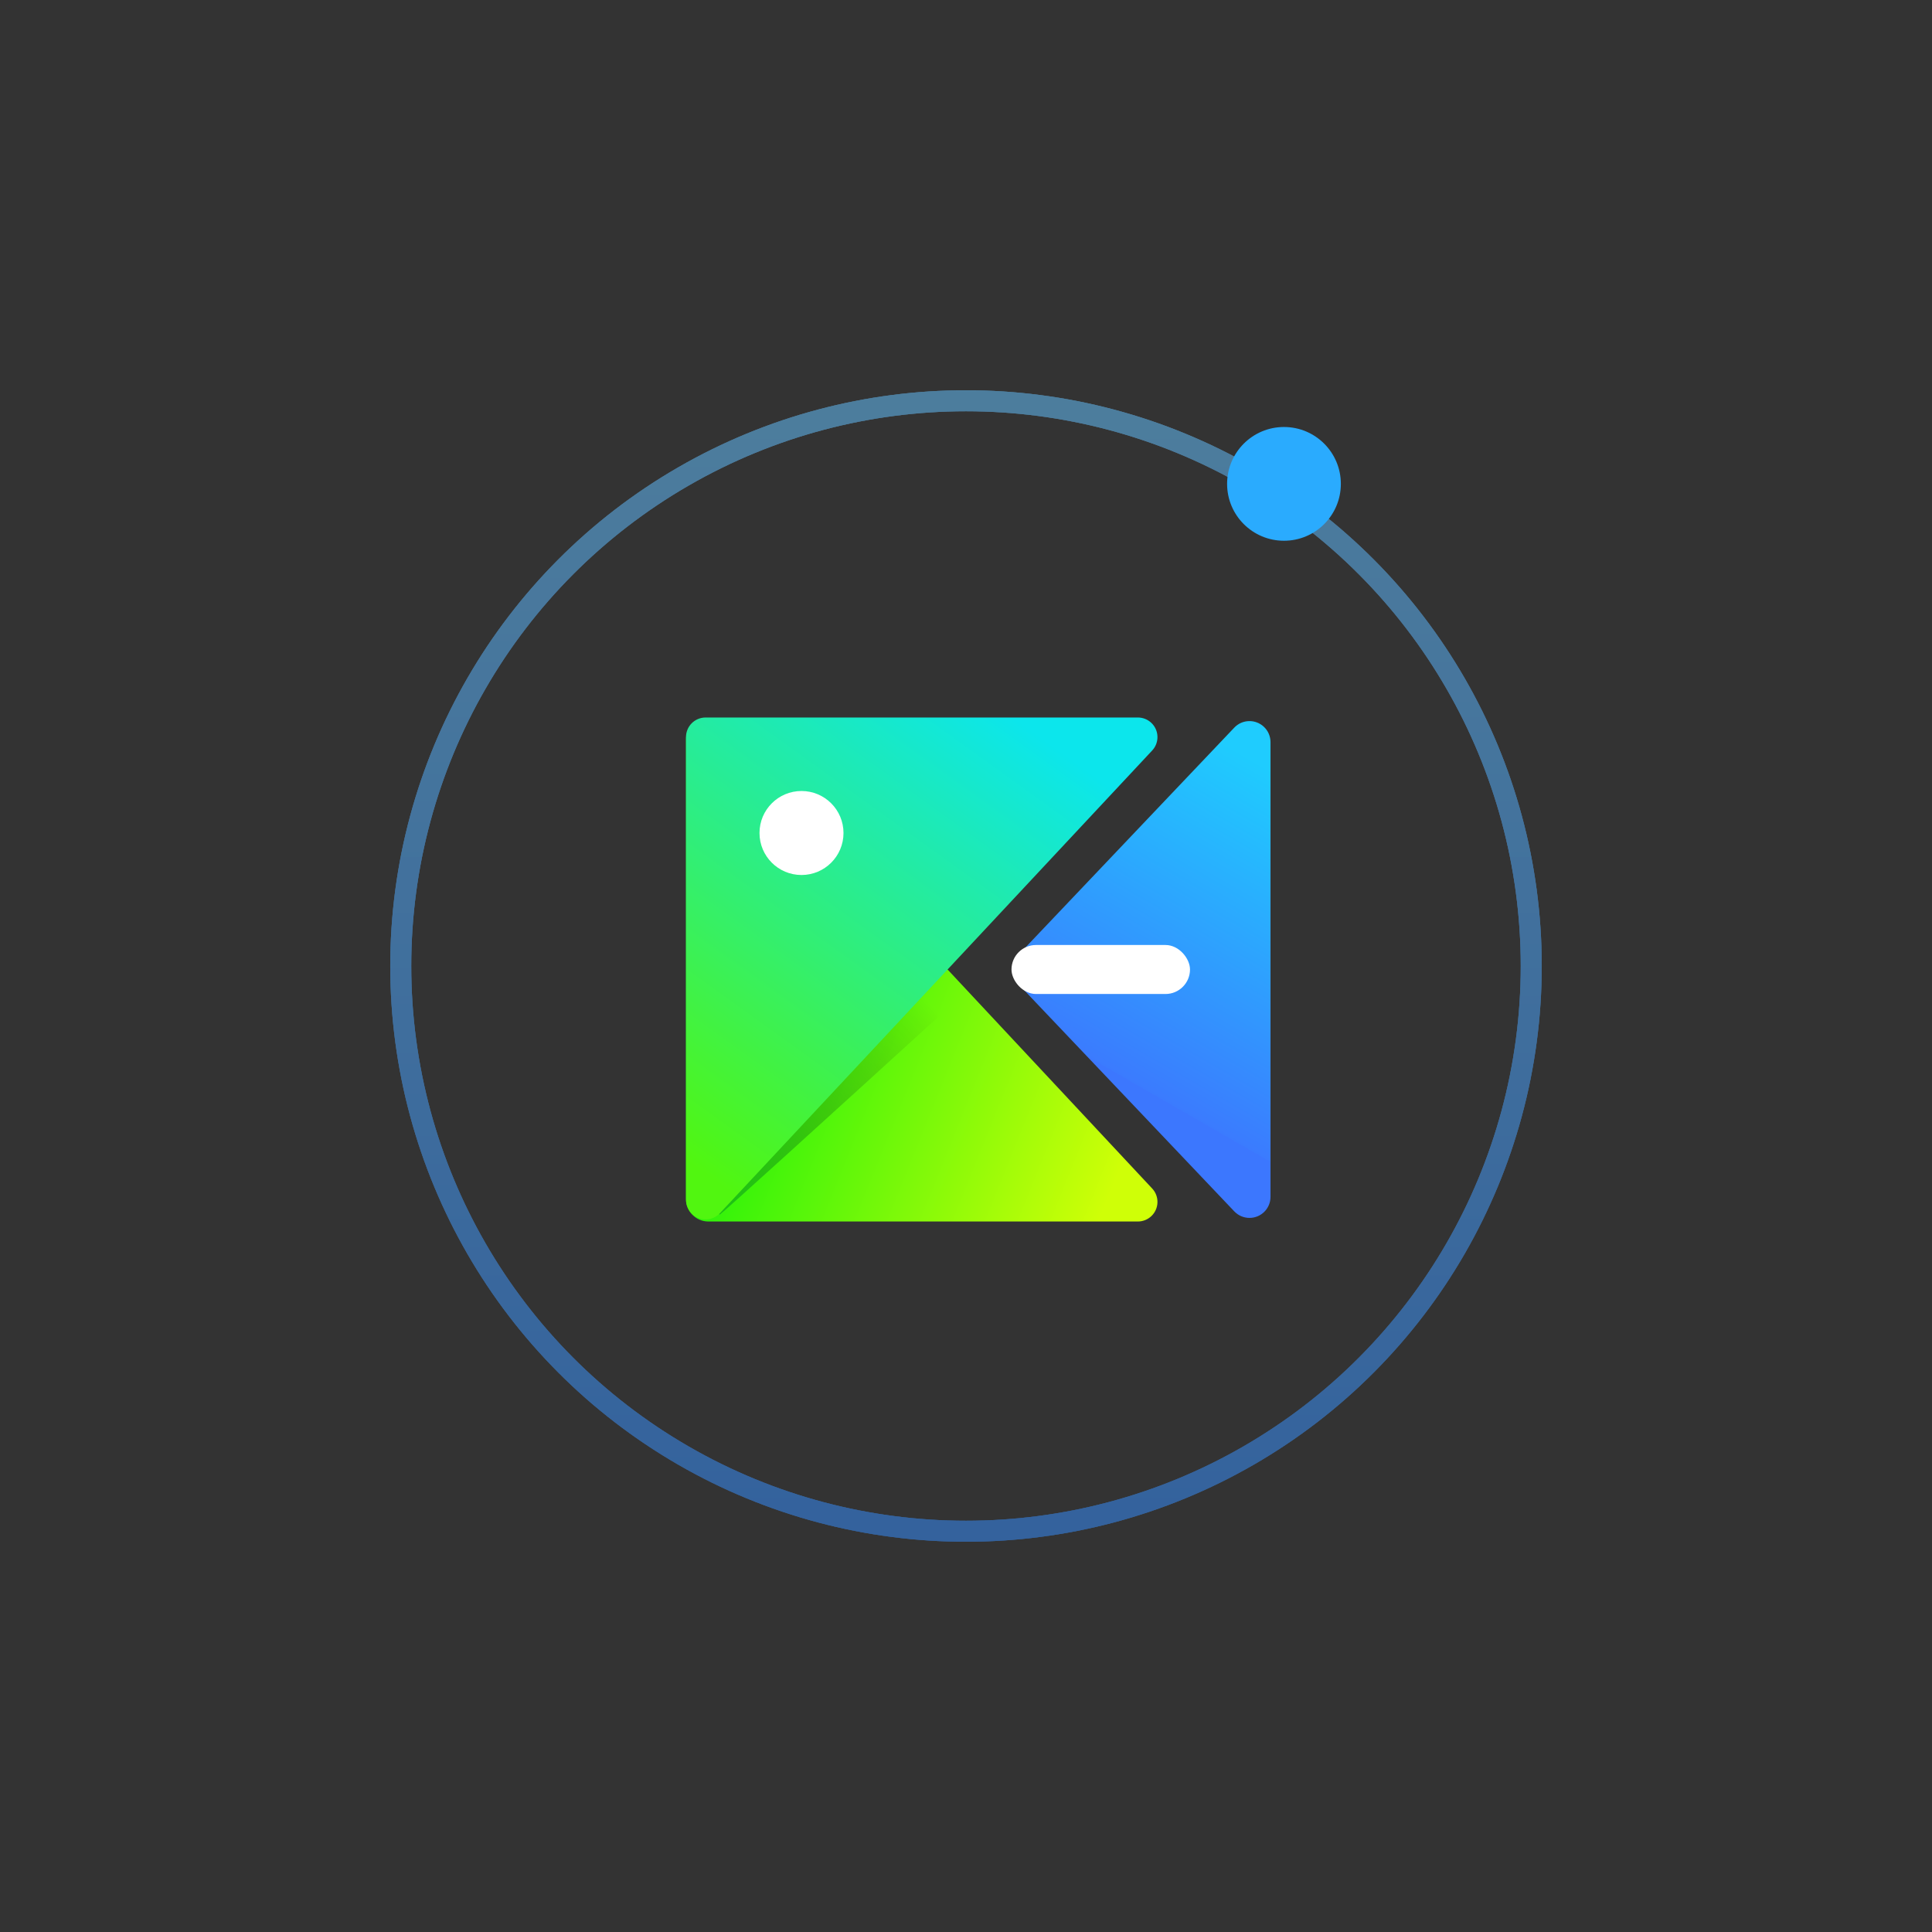 <svg width="552px" height="552px" viewBox="0 0 552 552"  xmlns="http://www.w3.org/2000/svg" xmlns:xlink="http://www.w3.org/1999/xlink">
  <rect x="0" y="0" width="552" height="552" fill="#333333" stroke="none"/>
  <style type="text/css">
    #track-circle-2 {
      animation-name: wave1;
      animation-timing-function: ease-in-out;
      animation-duration: 6s;
      animation-iteration-count: infinite;
    }

    #track-circle-3 {
      animation-name: wave2;
      animation-timing-function: ease-in-out;
      animation-duration: 6s;
      animation-iteration-count: infinite;
    }

    #top-triangel {
      animation-name: topmove;
      animation-timing-function: ease-in-out;
      animation-duration: 2s;
      animation-iteration-count: infinite;
    }

    #shadow {
      animation-name: shadowhide;
      animation-timing-function: linear;
      animation-duration: 2s;
      animation-iteration-count: infinite;
    }

    #bottom-triangel {
      animation-name: bottommove;
      animation-timing-function: ease-in-out;
      animation-duration: 2s;
      animation-iteration-count: infinite;
    }

    #right-triangel {
      animation-name: rightmove;
      animation-timing-function: ease-in-out;
      animation-duration: 2s;
      animation-iteration-count: infinite;
    }

    #main {
      animation-name: mainrotate;
      animation-timing-function: linear;
      animation-duration: 6s;
      animation-iteration-count: infinite;
      transform-origin: 276px 276px;
    }

    #white-ball {
      animation-name: balltransparent;
      animation-timing-function: ease-in-out;
      animation-duration: 2s;
      animation-iteration-count: infinite;
      transform-origin: 276px 276px;
    }

    #white-line {
      animation-name: linetransparent;
      animation-timing-function: ease-in-out;
      animation-duration: 2s;
      animation-iteration-count: infinite;
    }

    #blue-ball {
      animation-name: spin;
      animation-timing-function: linear;
      animation-duration: 6s;
      animation-iteration-count: infinite;
      transform-origin: center center;
    }
    @keyframes wave1 {
      50% {
        stroke-width: 4;
        r: 219px;
      }
    }

    @keyframes wave2 {
      50% {
        stroke-width: 3;
        r: 274.5px;
      }
    }

    @keyframes topmove {
      from, to {
        transform: translate(0, 0);
      }
      50% {
        transform: translate(-31px, -30px);
      }
    }

    @keyframes bottommove {
      from, to {
        transform: translate(0, 0);
      }
      50% {
        transform: translate(-31px, 30px);
      }
    }

    @keyframes rightmove {
      from, to {
        transform: translate(0);
      }
      50% {
        transform: translate(29px);
      }
    }

    @keyframes mainrotate {
      from {
        transform: translate(0, 0) rotateZ(0deg) translate(-56px, -51px);
      }
      to {
        transform: translate(0, 0) rotateZ(360deg) translate(-56px, -51px);
      }
    }

    @keyframes balltransparent {
      50% {
        opacity: 0;
        transform: scale(0);
      }
    }
    @keyframes linetransparent {
      50% {
        opacity: 0;
        width: 0px;
      }
    }

    @keyframes spin {
      from {
        transform: rotate(0turn);
      }
      to {
        transform: rotate(1turn);
      }
    }

    @keyframes shadowhide {
      30%, 70% {
        opacity: 0;
      }
    }


  </style>
  <defs>
    <linearGradient x1="87.985%" y1="98.215%" x2="6.363%" y2="63.371%" id="linearGradient-1">
      <stop stop-color="#CFFF07" offset="0%"></stop>
      <stop stop-color="#18F10B" offset="100%"></stop>
    </linearGradient>
    
    <linearGradient x1="84.01%" y1="23.842%" x2="13.061%" y2="92.727%" id="linearGradient-2">
      <stop stop-color="#000000" stop-opacity="0" offset="0%"></stop>
      <stop stop-color="#008922" offset="100%"></stop>
    </linearGradient>
    
    <linearGradient x1="69.347%" y1="100%" x2="6.363%" y2="7.471%" id="linearGradient-3">
      <stop stop-color="#0CE6EC" offset="0%"></stop>
      <stop stop-color="#51F610" offset="100%"></stop>
    </linearGradient>
    
    <linearGradient x1="65.182%" y1="0%" x2="43.769%" y2="71.784%" id="linearGradient-4">
      <stop stop-color="#1FCCFE" offset="0%"></stop>
      <stop stop-color="#3B7BFE" offset="100%"></stop>
      <stop stop-color="#3C77FE" offset="100%"></stop>
    </linearGradient>
    
    <linearGradient x1="50%" y1="0%" x2="50%" y2="100%" id="linearGradient-5">
      <stop stop-color="#65C1FF" stop-opacity="0.776" offset="0%"></stop>
      <stop stop-color="#358DFE" stop-opacity="0.776" offset="100%"></stop>
    </linearGradient>
  </defs>
  
  <g id="track-list" fill="none" stroke-width="6" opacity="0.53">
    <circle id="track-circle-1" stroke="url(#linearGradient-5)" cx="276" cy="276" r="161.5"></circle>
    <circle id="track-circle-2" stroke="url(#linearGradient-5)" cx="276" cy="276" r="161.5"></circle>
    <circle id="track-circle-3" stroke="url(#linearGradient-5)" cx="276" cy="276" r="161.5"></circle>
  </g>
  <g id="main" transform="translate(-72, -42)">
    <g id="bottom-triangel">
      <path d="M277.692,249.375 L401.197,381.577 C403.308,383.837 403.188,387.381 400.928,389.492 C399.891,390.461 398.524,391 397.105,391 L274.4,391 C270.865,391 268,388.135 268,384.6 L268,253.198 C268,250.105 270.507,247.598 273.6,247.598 C275.151,247.598 276.633,248.241 277.692,249.375 Z" fill="url(#linearGradient-1)"></path>
    </g>
    <g id="top-triangel">
      <path id="shadow" d="M347.999,325.326 C303.261,366.085 279.848,387.295 277.762,388.955 C276.438,390.009 273.184,372.455 268,336.293 L329.664,306 C341.984,318.796 348.096,325.238 347.999,325.326 Z" fill="url(#linearGradient-2)" opacity="0.47"></path>
      <path d="M277.692,257.375 L401.197,389.577 C403.308,391.837 403.188,395.381 400.928,397.492 C399.891,398.461 398.524,399 397.105,399 L273.6,399 C270.507,399 268,396.493 268,393.4 L268,261.198 C268,258.105 270.507,255.598 273.6,255.598 C275.151,255.598 276.633,256.241 277.692,257.375 Z" fill="url(#linearGradient-3)" transform="translate(339, 323) scale(1, -1) translate(-339, -323)"></path>
      <circle id="white-ball" fill="#FFFFFF" cx="301" cy="280" r="12"></circle>
    </g>
    <g id="right-triangel">
      <path d="M435,254.027 L435,383.973 C435,387.286 432.314,389.973 429,389.973 C427.355,389.973 425.783,389.298 424.65,388.105 L362.926,323.132 C360.726,320.817 360.726,317.183 362.926,314.868 L424.65,249.895 C426.932,247.492 430.73,247.395 433.132,249.677 C434.325,250.81 435,252.383 435,254.027 Z" fill="url(#linearGradient-4)"></path>
      <rect id="white-line" fill="#FFFFFF" x="361" y="312" width="51" height="14" rx="7"></rect>
    </g>
   </g>
    <circle id="blue-ball" fill="#2AABFE" cx="366.85" cy="138.25" r="16.25"></circle>
</svg>



